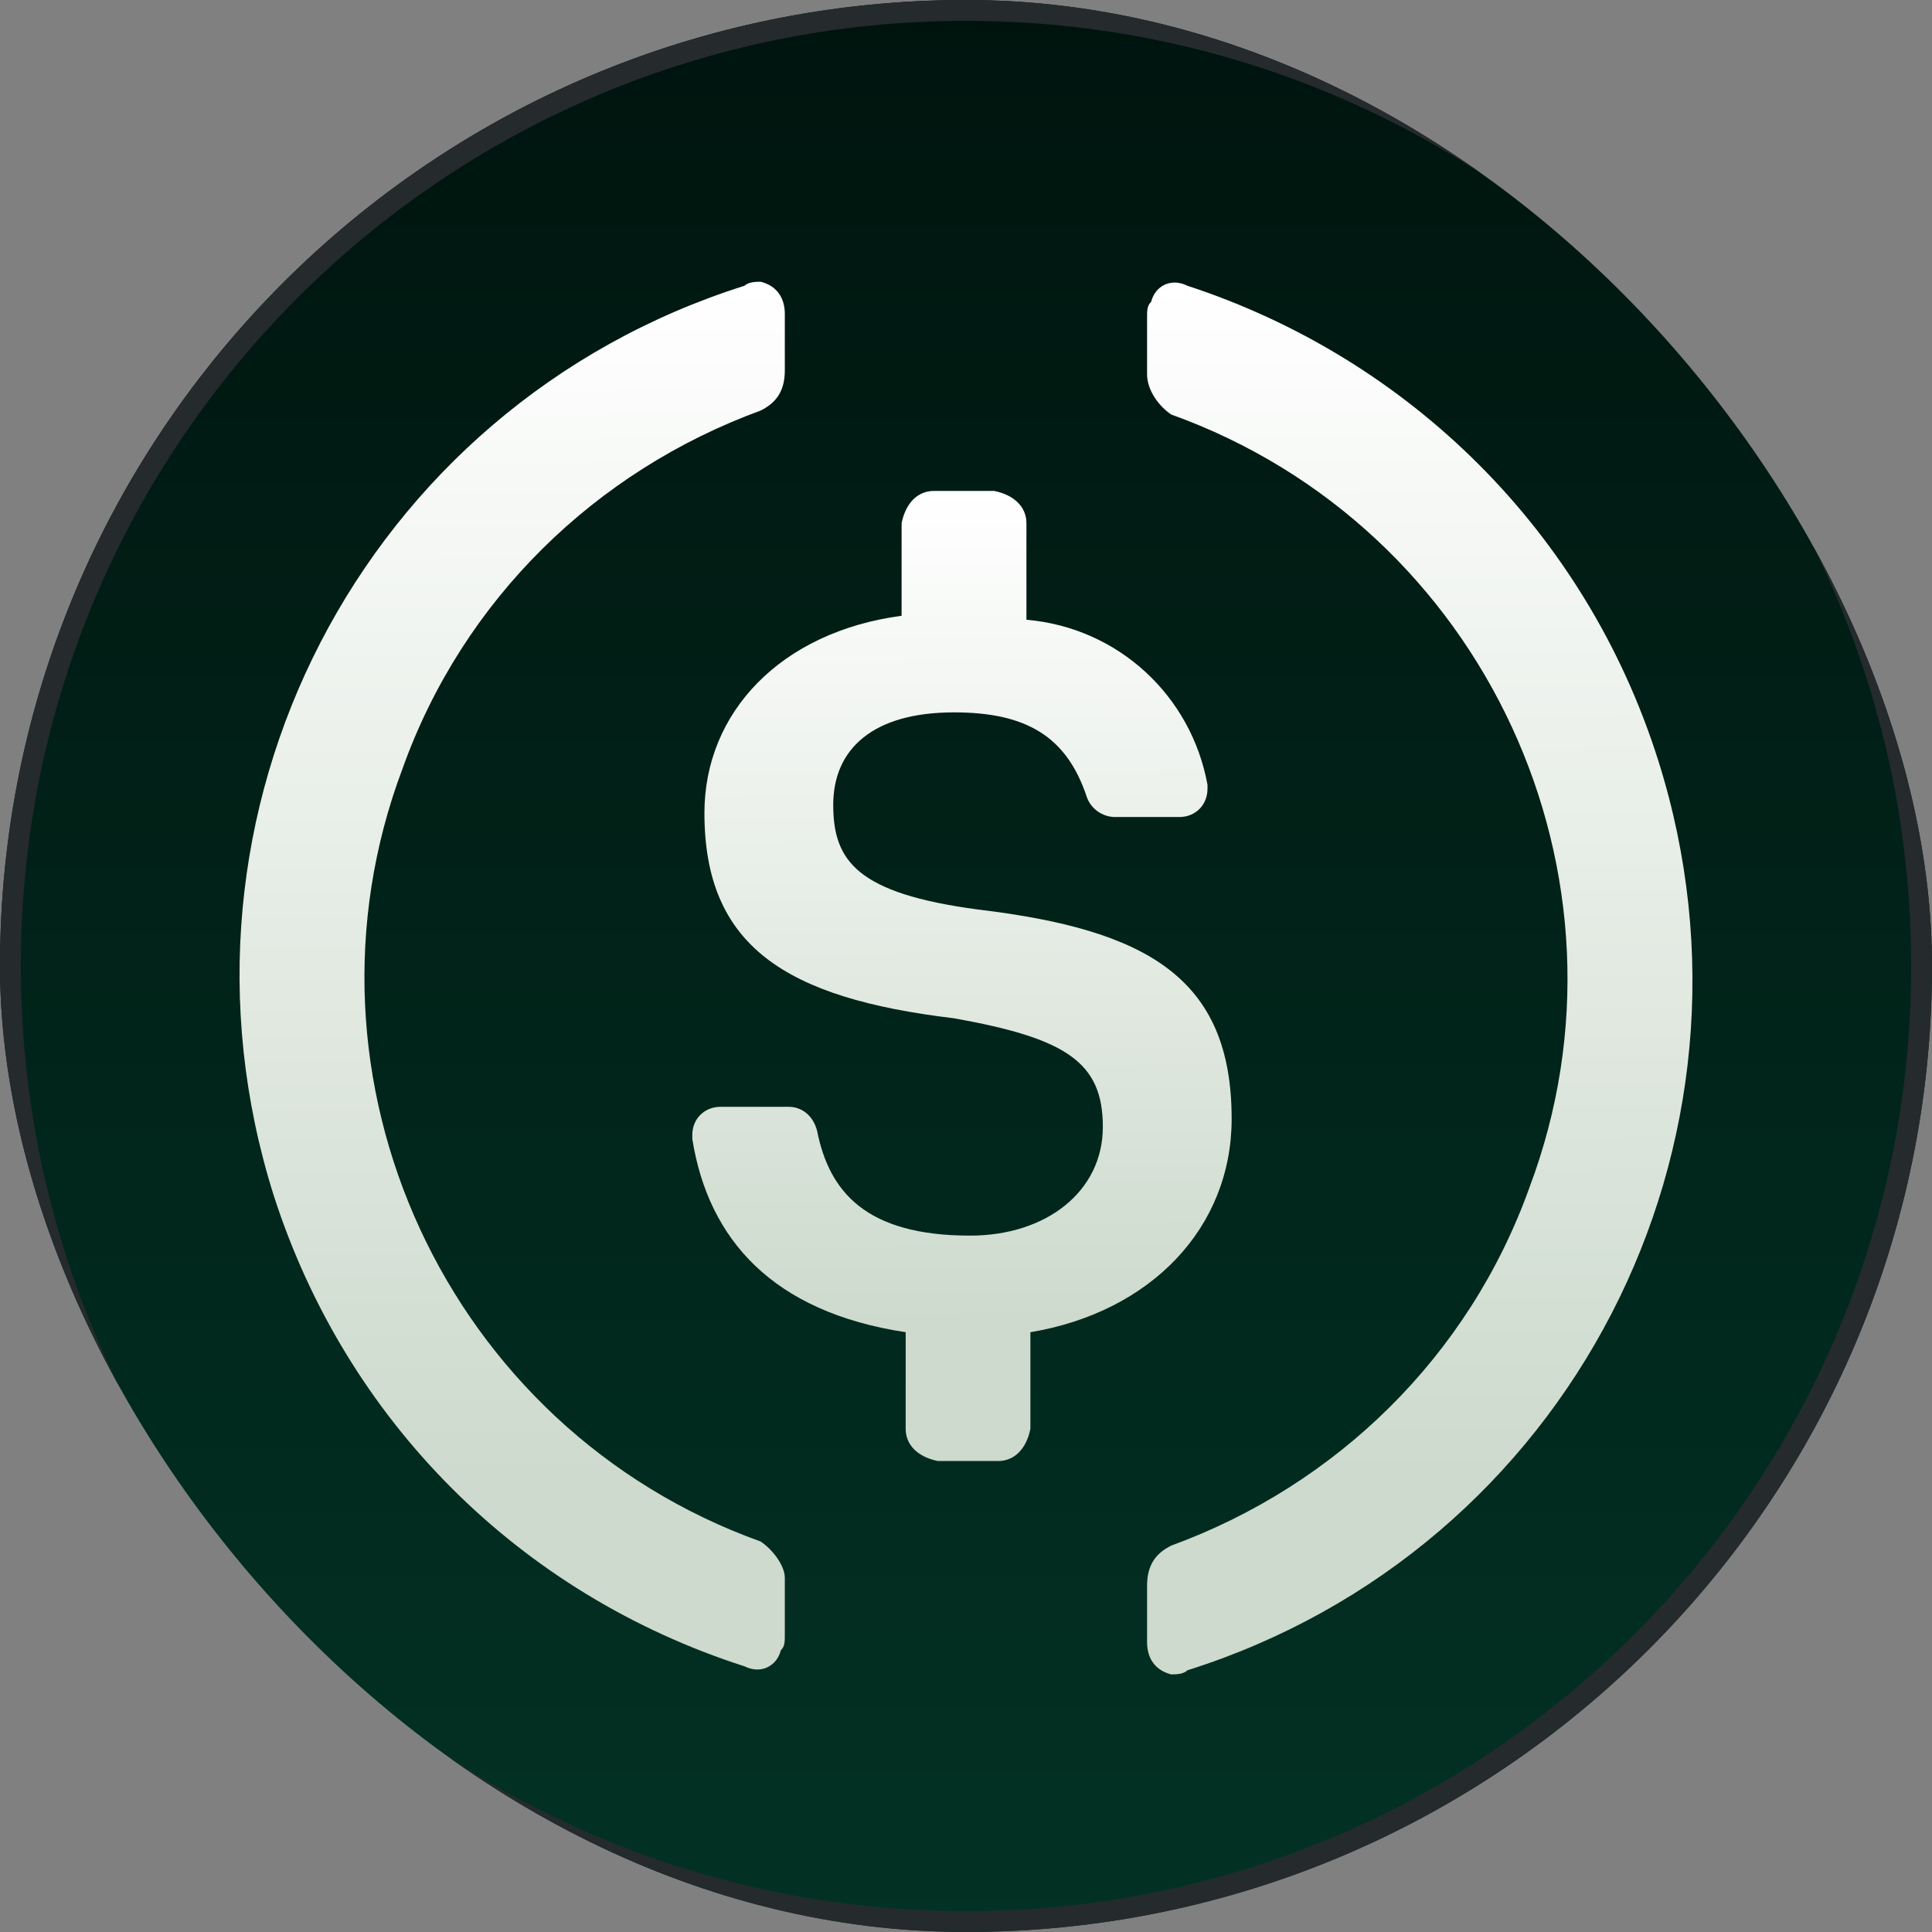 <svg width="18" height="18" viewBox="0 0 18 18" fill="none" xmlns="http://www.w3.org/2000/svg">
<rect x="0" y="0" width="18" height="18" fill="#808080" stroke="none"/>
<g clip-path="url(#clip0_4203_8582)">
<rect width="18" height="18" rx="9" fill="url(#paint0_linear_4203_8582)"/>
<path d="M11.475 10.424C11.475 9.112 10.688 8.662 9.113 8.474C7.988 8.324 7.763 8.024 7.763 7.499C7.763 6.974 8.138 6.637 8.888 6.637C9.563 6.637 9.938 6.862 10.125 7.424C10.163 7.537 10.275 7.612 10.388 7.612H10.988C11.138 7.612 11.25 7.499 11.25 7.349V7.312C11.1 6.487 10.425 5.849 9.563 5.774V4.874C9.563 4.724 9.45 4.612 9.263 4.574H8.7C8.55 4.574 8.438 4.687 8.4 4.874V5.737C7.275 5.887 6.563 6.637 6.563 7.574C6.563 8.812 7.313 9.299 8.888 9.487C9.938 9.674 10.275 9.899 10.275 10.499C10.275 11.099 9.75 11.512 9.038 11.512C8.063 11.512 7.725 11.099 7.613 10.537C7.575 10.387 7.463 10.312 7.35 10.312H6.713C6.563 10.312 6.45 10.424 6.45 10.574V10.612C6.6 11.549 7.2 12.224 8.438 12.412V13.312C8.438 13.462 8.55 13.574 8.738 13.612H9.3C9.45 13.612 9.563 13.499 9.6 13.312V12.412C10.725 12.224 11.475 11.437 11.475 10.424Z" fill="url(#paint1_linear_4203_8582)"/>
<path d="M7.087 14.362C4.162 13.312 2.662 10.05 3.75 7.162C4.312 5.587 5.55 4.387 7.087 3.825C7.237 3.75 7.312 3.638 7.312 3.45V2.925C7.312 2.775 7.237 2.662 7.087 2.625C7.05 2.625 6.975 2.625 6.937 2.662C3.375 3.787 1.425 7.575 2.55 11.137C3.225 13.237 4.837 14.85 6.937 15.525C7.087 15.6 7.237 15.525 7.275 15.375C7.312 15.338 7.312 15.3 7.312 15.225V14.7C7.312 14.587 7.2 14.438 7.087 14.362ZM11.062 2.662C10.912 2.587 10.762 2.662 10.725 2.812C10.687 2.85 10.687 2.887 10.687 2.962V3.487C10.687 3.638 10.8 3.787 10.912 3.862C13.837 4.912 15.337 8.175 14.25 11.062C13.687 12.637 12.45 13.838 10.912 14.4C10.762 14.475 10.687 14.587 10.687 14.775V15.3C10.687 15.45 10.762 15.562 10.912 15.6C10.95 15.6 11.025 15.6 11.062 15.562C14.625 14.438 16.575 10.65 15.45 7.087C14.775 4.95 13.125 3.337 11.062 2.662Z" fill="url(#paint2_linear_4203_8582)"/>
<path d="M18 9C18 13.971 13.971 18 9 18C4.029 18 0 13.971 0 9C0 4.029 4.029 0 9 0C13.971 0 18 4.029 18 9ZM0.194 9C0.194 13.863 4.137 17.806 9 17.806C13.863 17.806 17.806 13.863 17.806 9C17.806 4.137 13.863 0.194 9 0.194C4.137 0.194 0.194 4.137 0.194 9Z" fill="#252A2D"/>
</g>
<defs>
<linearGradient id="paint0_linear_4203_8582" x1="9" y1="0" x2="9" y2="18" gradientUnits="userSpaceOnUse">
<stop stop-color="#00140E"/>
<stop offset="1" stop-color="#023224"/>
</linearGradient>
<linearGradient id="paint1_linear_4203_8582" x1="8.963" y1="4.574" x2="9.004" y2="12.342" gradientUnits="userSpaceOnUse">
<stop stop-color="white"/>
<stop offset="1" stop-color="#CDDACD"/>
</linearGradient>
<linearGradient id="paint2_linear_4203_8582" x1="9" y1="2.625" x2="9.031" y2="13.777" gradientUnits="userSpaceOnUse">
<stop stop-color="white"/>
<stop offset="1" stop-color="#CDDACD"/>
</linearGradient>
<clipPath id="clip0_4203_8582">
<rect width="18" height="18" rx="9" fill="white"/>
</clipPath>
</defs>
</svg>
